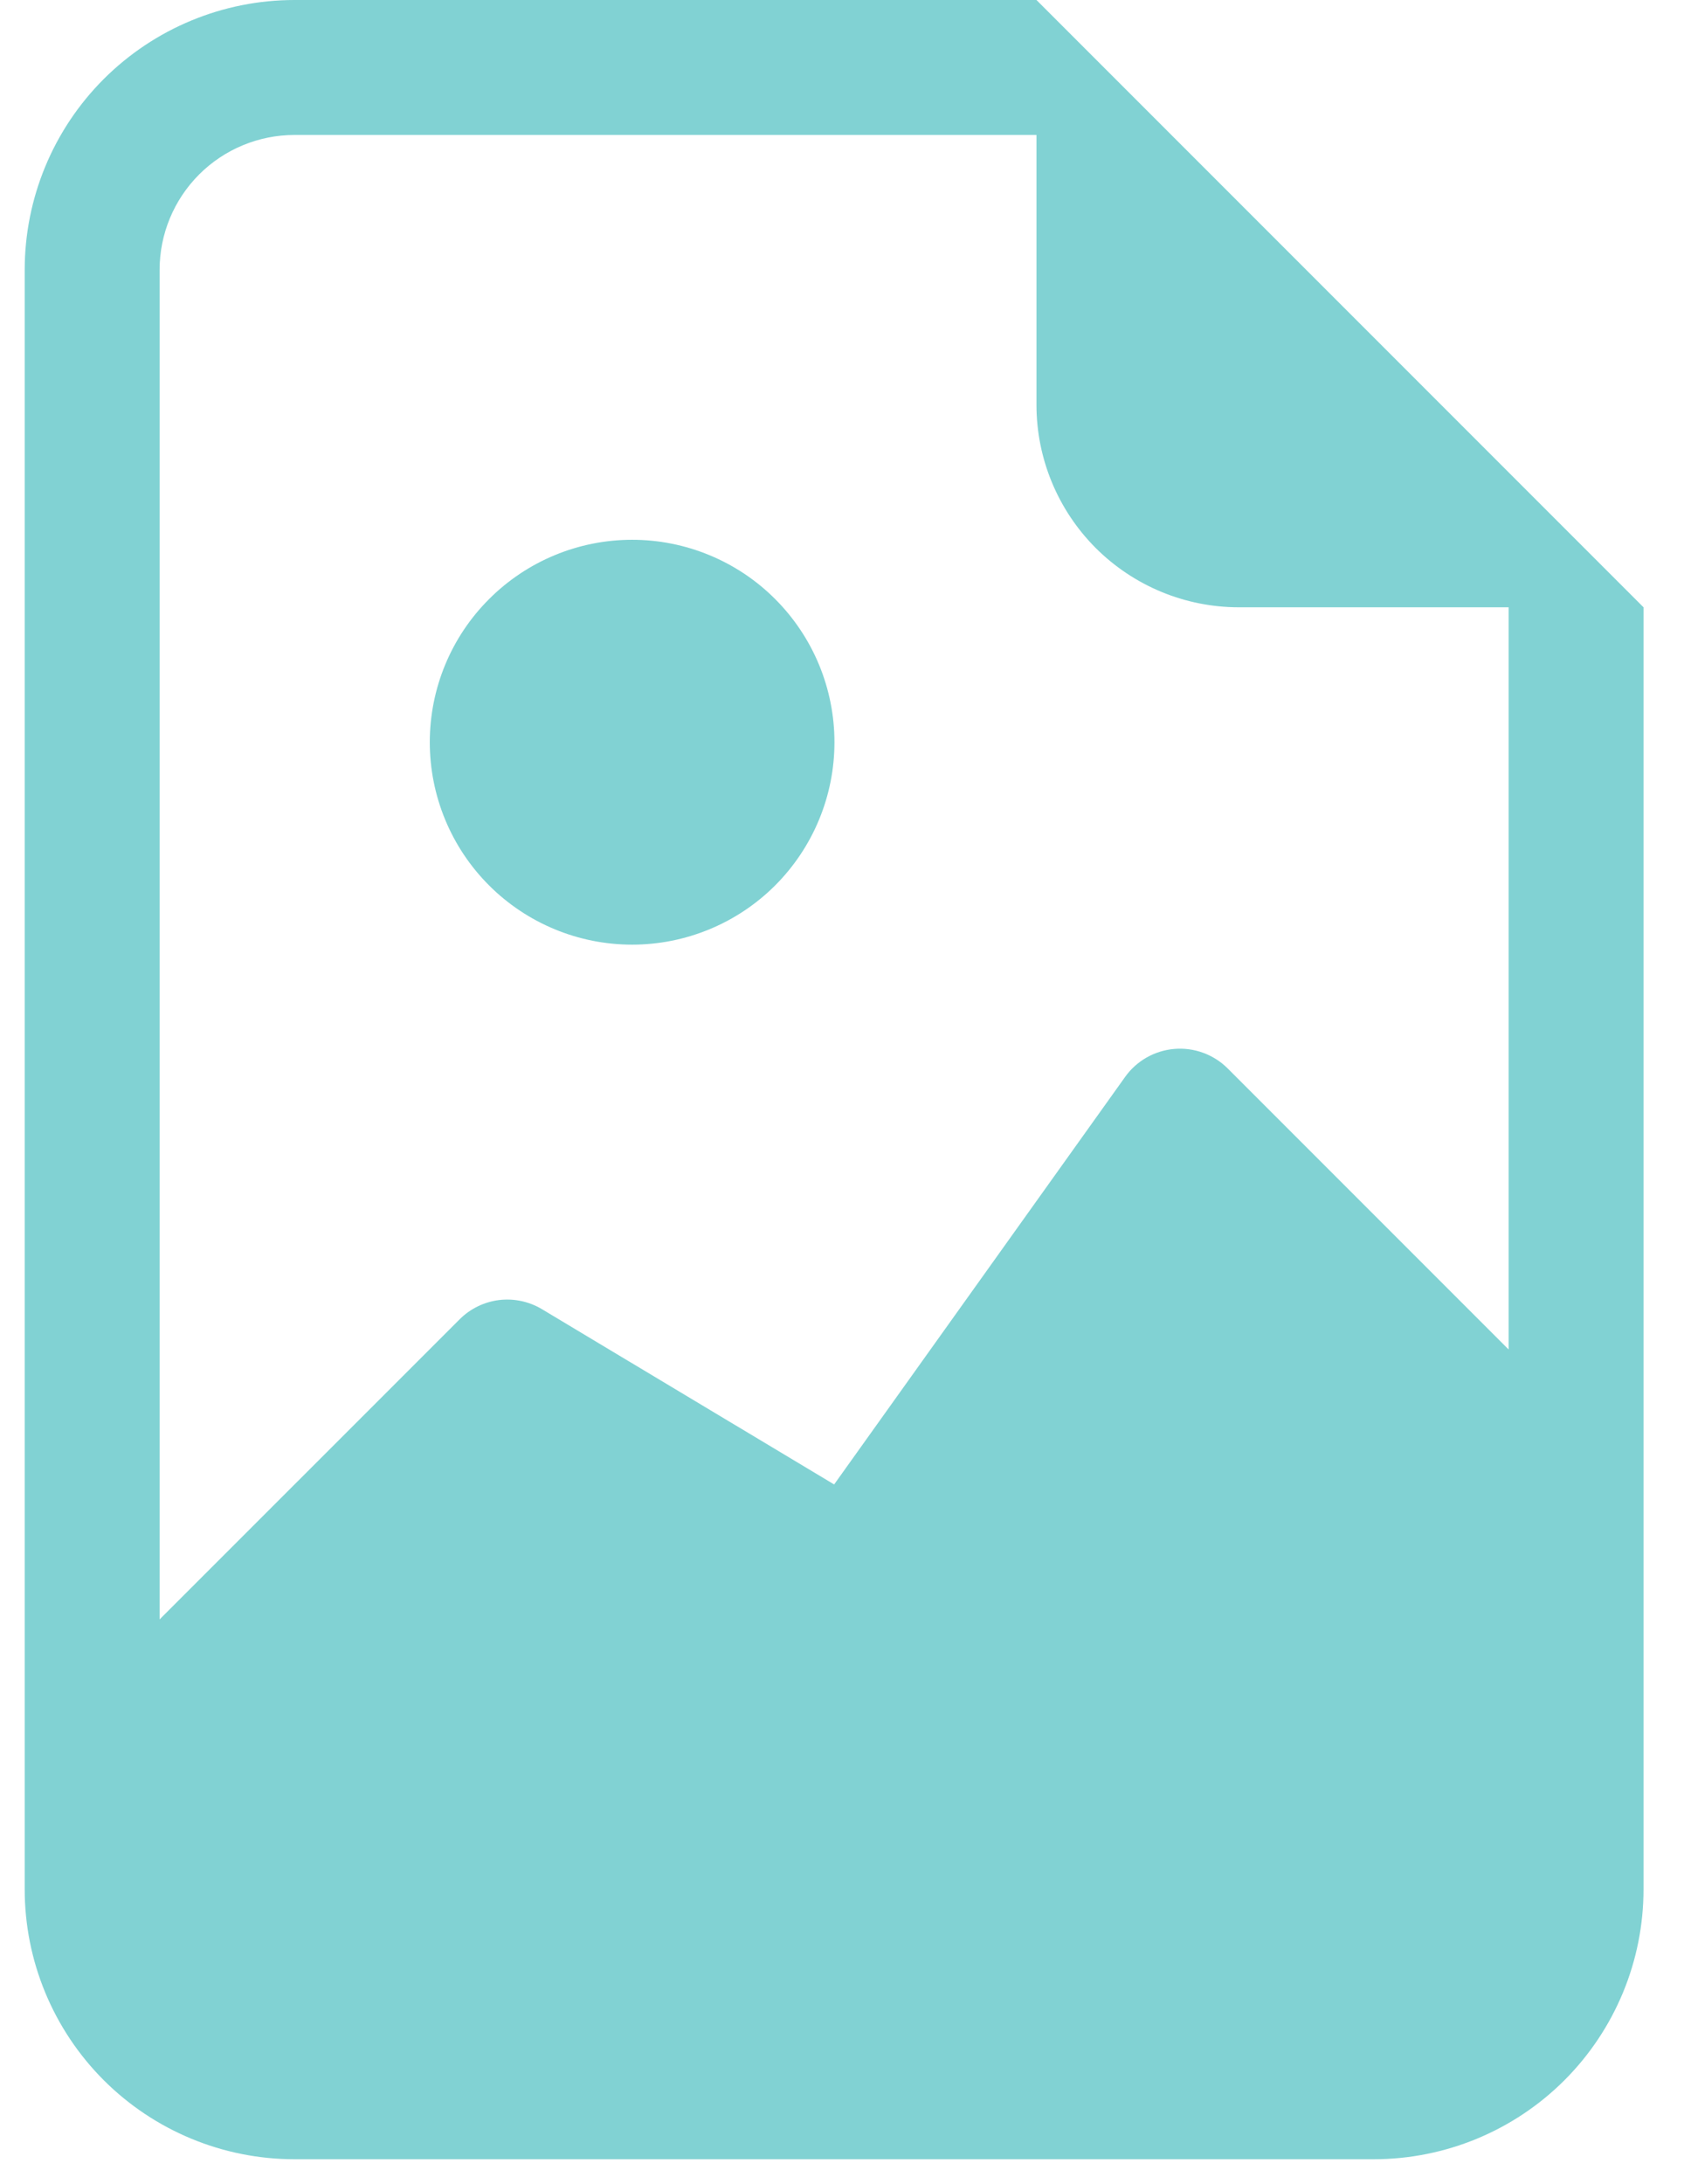 <svg width="27" height="35" viewBox="0 0 27 35" fill="none" xmlns="http://www.w3.org/2000/svg">
<path d="M10.135 15.14C10.561 15.14 10.983 15.056 11.376 14.893C11.77 14.73 12.128 14.491 12.429 14.19C12.73 13.888 12.969 13.531 13.132 13.137C13.295 12.744 13.379 12.322 13.379 11.896C13.379 11.47 13.295 11.048 13.132 10.654C12.969 10.261 12.73 9.903 12.429 9.602C12.128 9.3 11.77 9.061 11.376 8.898C10.983 8.735 10.561 8.651 10.135 8.651C9.274 8.651 8.449 8.993 7.841 9.602C7.232 10.21 6.891 11.035 6.891 11.896C6.891 12.756 7.232 13.581 7.841 14.19C8.449 14.798 9.274 15.14 10.135 15.14Z" fill="#81D2D3"/>
<path d="M26.351 30.28C26.351 31.427 25.895 32.527 25.084 33.339C24.273 34.15 23.172 34.606 22.025 34.606H4.722C3.575 34.606 2.475 34.15 1.663 33.339C0.852 32.527 0.396 31.427 0.396 30.28V4.326C0.396 3.178 0.852 2.078 1.663 1.267C2.475 0.456 3.575 0 4.722 0L16.618 0L26.351 9.733V30.28ZM4.722 2.163C4.149 2.163 3.598 2.391 3.193 2.796C2.787 3.202 2.559 3.752 2.559 4.326V25.954L7.37 21.144C7.54 20.974 7.762 20.866 8.001 20.836C8.24 20.807 8.482 20.858 8.689 20.982L13.374 23.791L18.039 17.26C18.13 17.132 18.248 17.026 18.385 16.948C18.521 16.871 18.673 16.824 18.829 16.811C18.986 16.798 19.143 16.819 19.29 16.873C19.438 16.927 19.572 17.012 19.683 17.123L24.188 21.628V9.733H19.862C19.002 9.733 18.177 9.391 17.568 8.783C16.96 8.174 16.618 7.349 16.618 6.489V2.163H4.722Z" fill="#81D2D3"/>
</svg>
